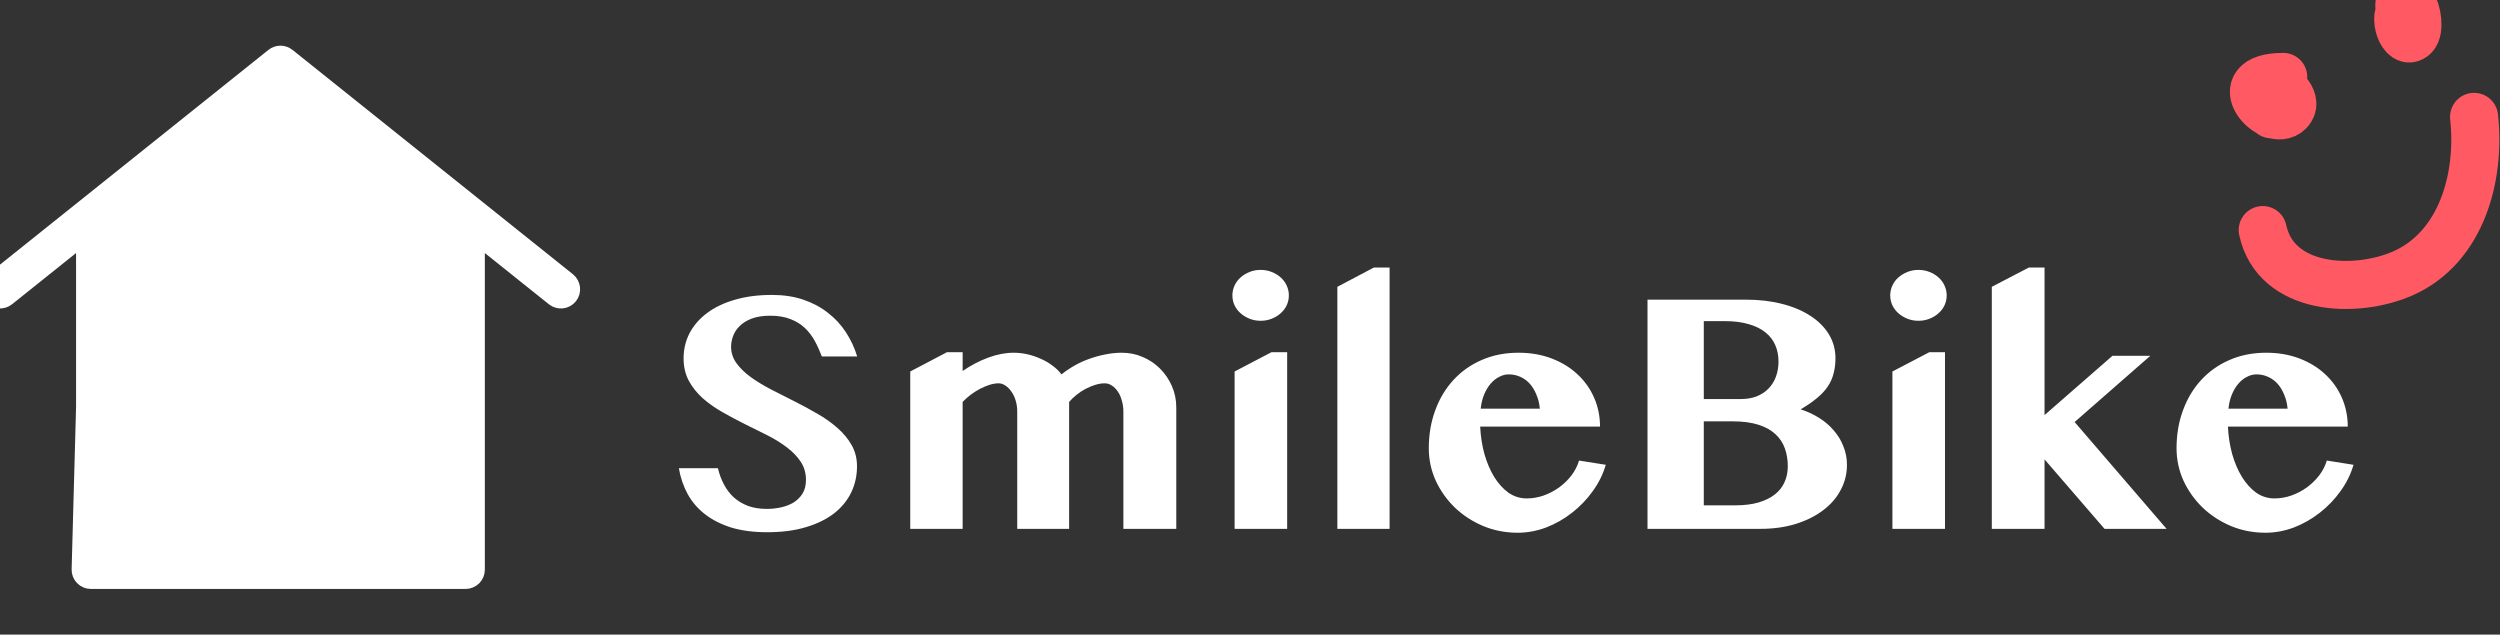 <svg width="260" height="66" viewBox="0 0 260 66" fill="none" xmlns="http://www.w3.org/2000/svg">
<rect x="0" y="0" width="260" height="66" fill="#333333" stroke="none"/>
<path d="M8.449 59.223C8.441 59.492 8.543 59.754 8.732 59.947C8.92 60.141 9.178 60.25 9.448 60.25H48.423C48.975 60.25 49.423 59.802 49.423 59.25V24.236L57.709 30.864C58.14 31.209 58.769 31.139 59.114 30.708C59.459 30.277 59.389 29.648 58.958 29.302L49.048 21.374L29.791 5.969C29.426 5.677 28.907 5.677 28.542 5.969L9.286 21.374L-0.625 29.302C-1.056 29.648 -1.126 30.277 -0.781 30.708C-0.436 31.139 0.193 31.209 0.625 30.864L8.911 24.235V42.352L8.449 59.223Z" fill="white" stroke="white" stroke-width="2" stroke-linecap="round" stroke-linejoin="round"/>
<path d="M79.794 55.352C78.365 55.352 77.111 55.188 76.033 54.859C74.966 54.52 74.058 54.057 73.308 53.471C72.558 52.885 71.96 52.188 71.515 51.379C71.07 50.559 70.765 49.662 70.601 48.69H74.662C74.802 49.287 75.007 49.844 75.277 50.359C75.546 50.875 75.886 51.326 76.296 51.713C76.718 52.088 77.21 52.387 77.773 52.609C78.347 52.82 79.009 52.926 79.759 52.926C80.251 52.926 80.738 52.873 81.218 52.768C81.71 52.662 82.15 52.492 82.537 52.258C82.923 52.012 83.234 51.701 83.468 51.326C83.703 50.94 83.82 50.465 83.82 49.902C83.82 49.199 83.638 48.572 83.275 48.022C82.912 47.471 82.431 46.973 81.834 46.527C81.236 46.07 80.556 45.648 79.794 45.262C79.033 44.875 78.253 44.488 77.457 44.102C76.66 43.703 75.88 43.287 75.119 42.853C74.357 42.42 73.677 41.94 73.08 41.412C72.482 40.873 72.001 40.27 71.638 39.602C71.275 38.922 71.093 38.148 71.093 37.281C71.093 36.332 71.298 35.459 71.709 34.662C72.13 33.853 72.734 33.156 73.519 32.57C74.304 31.973 75.265 31.51 76.402 31.182C77.539 30.842 78.834 30.672 80.287 30.672C81.482 30.672 82.566 30.836 83.539 31.164C84.511 31.492 85.367 31.949 86.105 32.535C86.855 33.109 87.482 33.789 87.986 34.574C88.49 35.348 88.876 36.18 89.146 37.07H85.472C85.261 36.508 85.015 35.969 84.734 35.453C84.453 34.938 84.107 34.486 83.697 34.1C83.287 33.713 82.789 33.408 82.203 33.185C81.617 32.951 80.919 32.834 80.111 32.834C79.349 32.834 78.705 32.934 78.177 33.133C77.662 33.332 77.246 33.59 76.929 33.906C76.613 34.211 76.384 34.557 76.244 34.943C76.103 35.318 76.033 35.688 76.033 36.051C76.033 36.684 76.22 37.258 76.595 37.773C76.97 38.289 77.462 38.77 78.072 39.215C78.693 39.66 79.396 40.088 80.181 40.498C80.966 40.897 81.763 41.301 82.572 41.711C83.392 42.121 84.195 42.555 84.98 43.012C85.765 43.457 86.462 43.949 87.072 44.488C87.693 45.027 88.191 45.625 88.566 46.281C88.941 46.938 89.128 47.676 89.128 48.496C89.128 49.469 88.929 50.371 88.531 51.203C88.132 52.035 87.54 52.762 86.755 53.383C85.97 53.992 84.992 54.473 83.82 54.824C82.66 55.176 81.318 55.352 79.794 55.352ZM116.832 42.801C116.832 42.402 116.779 42.027 116.673 41.676C116.58 41.312 116.445 41.002 116.269 40.744C116.093 40.475 115.888 40.264 115.654 40.111C115.419 39.947 115.167 39.865 114.898 39.865C114.582 39.865 114.253 39.918 113.914 40.023C113.574 40.129 113.234 40.27 112.894 40.445C112.566 40.621 112.255 40.826 111.962 41.06C111.669 41.295 111.412 41.541 111.189 41.799V55H105.792V42.801C105.792 42.402 105.74 42.027 105.634 41.676C105.529 41.312 105.382 41.002 105.195 40.744C105.019 40.475 104.814 40.264 104.58 40.111C104.345 39.947 104.105 39.865 103.859 39.865C103.566 39.865 103.25 39.918 102.91 40.023C102.582 40.129 102.248 40.27 101.908 40.445C101.58 40.621 101.257 40.826 100.941 41.06C100.636 41.295 100.361 41.541 100.115 41.799V55H94.665V38.635L98.48 36.631H100.115V38.582C100.97 37.996 101.855 37.533 102.769 37.193C103.695 36.853 104.58 36.684 105.423 36.684C105.892 36.684 106.361 36.736 106.83 36.842C107.31 36.947 107.767 37.1 108.201 37.299C108.646 37.486 109.056 37.721 109.431 38.002C109.806 38.272 110.128 38.582 110.398 38.934C110.808 38.605 111.259 38.301 111.751 38.02C112.244 37.738 112.759 37.504 113.298 37.316C113.849 37.117 114.406 36.965 114.968 36.859C115.542 36.742 116.111 36.684 116.673 36.684C117.435 36.684 118.156 36.83 118.835 37.123C119.527 37.416 120.13 37.82 120.646 38.336C121.162 38.852 121.572 39.455 121.876 40.147C122.181 40.838 122.333 41.582 122.333 42.379V55H116.832V42.801ZM128.398 38.635L132.23 36.631H133.865V55H128.398V38.635ZM128.169 30.725C128.169 30.361 128.246 30.016 128.398 29.688C128.55 29.359 128.761 29.078 129.031 28.844C129.3 28.609 129.611 28.422 129.962 28.281C130.314 28.141 130.695 28.07 131.105 28.07C131.515 28.07 131.896 28.141 132.248 28.281C132.611 28.422 132.921 28.609 133.179 28.844C133.449 29.078 133.66 29.359 133.812 29.688C133.964 30.016 134.041 30.361 134.041 30.725C134.041 31.088 133.964 31.434 133.812 31.762C133.66 32.078 133.449 32.353 133.179 32.588C132.921 32.822 132.611 33.01 132.248 33.15C131.896 33.291 131.515 33.361 131.105 33.361C130.695 33.361 130.314 33.291 129.962 33.15C129.611 33.01 129.3 32.822 129.031 32.588C128.761 32.353 128.55 32.078 128.398 31.762C128.246 31.434 128.169 31.088 128.169 30.725ZM144.517 55H139.085V29.828L142.882 27.824H144.517V55ZM157.841 55.404C156.564 55.404 155.363 55.17 154.238 54.701C153.113 54.221 152.134 53.582 151.302 52.785C150.47 51.977 149.808 51.045 149.316 49.99C148.835 48.924 148.595 47.799 148.595 46.615C148.595 45.197 148.818 43.885 149.263 42.678C149.708 41.459 150.341 40.404 151.162 39.514C151.982 38.623 152.96 37.932 154.097 37.44C155.246 36.935 156.523 36.684 157.929 36.684C159.183 36.684 160.332 36.883 161.375 37.281C162.417 37.68 163.308 38.225 164.046 38.916C164.796 39.607 165.376 40.422 165.787 41.359C166.197 42.297 166.402 43.299 166.402 44.365H153.939C153.986 45.361 154.132 46.31 154.378 47.213C154.636 48.115 154.976 48.912 155.398 49.603C155.82 50.283 156.312 50.828 156.875 51.238C157.449 51.637 158.082 51.836 158.773 51.836C159.371 51.836 159.957 51.736 160.531 51.537C161.117 51.326 161.656 51.045 162.148 50.693C162.64 50.33 163.068 49.914 163.431 49.445C163.794 48.965 164.058 48.449 164.222 47.898L167 48.338C166.718 49.31 166.267 50.225 165.646 51.08C165.037 51.935 164.316 52.685 163.484 53.33C162.664 53.975 161.767 54.484 160.794 54.859C159.822 55.223 158.837 55.404 157.841 55.404ZM160.144 42.502C160.097 41.975 159.98 41.494 159.792 41.06C159.617 40.615 159.388 40.234 159.107 39.918C158.826 39.602 158.498 39.361 158.123 39.197C157.748 39.022 157.343 38.934 156.91 38.934C156.57 38.934 156.236 39.022 155.908 39.197C155.58 39.361 155.281 39.602 155.011 39.918C154.753 40.223 154.531 40.598 154.343 41.043C154.167 41.477 154.05 41.963 153.992 42.502H160.144ZM171.341 31.164H181.572C182.943 31.164 184.197 31.311 185.333 31.604C186.482 31.896 187.466 32.312 188.287 32.852C189.107 33.379 189.746 34.018 190.203 34.768C190.66 35.518 190.888 36.35 190.888 37.264C190.888 37.826 190.824 38.348 190.695 38.828C190.578 39.309 190.378 39.76 190.097 40.182C189.816 40.603 189.441 41.008 188.972 41.395C188.515 41.781 187.947 42.174 187.267 42.572C187.97 42.795 188.615 43.094 189.201 43.469C189.787 43.832 190.291 44.266 190.712 44.77C191.146 45.262 191.48 45.812 191.714 46.422C191.96 47.02 192.083 47.658 192.083 48.338C192.083 49.275 191.867 50.148 191.433 50.957C191.011 51.766 190.402 52.469 189.605 53.066C188.82 53.664 187.871 54.139 186.757 54.49C185.656 54.83 184.431 55 183.083 55H171.341V31.164ZM177.195 41.5H181.044C181.666 41.5 182.216 41.406 182.697 41.219C183.189 41.02 183.599 40.75 183.927 40.41C184.267 40.059 184.525 39.643 184.701 39.162C184.876 38.682 184.964 38.16 184.964 37.598C184.964 36.977 184.853 36.408 184.63 35.893C184.408 35.377 184.068 34.938 183.611 34.574C183.154 34.199 182.574 33.912 181.871 33.713C181.167 33.502 180.335 33.397 179.375 33.397H177.195V41.5ZM177.195 52.557H180.429C181.378 52.557 182.199 52.457 182.89 52.258C183.582 52.047 184.15 51.766 184.595 51.414C185.052 51.051 185.386 50.623 185.597 50.131C185.82 49.627 185.931 49.082 185.931 48.496C185.931 47.828 185.832 47.213 185.632 46.65C185.433 46.076 185.105 45.578 184.648 45.156C184.203 44.734 183.611 44.406 182.873 44.172C182.146 43.938 181.255 43.82 180.201 43.82H177.195V52.557ZM196.812 38.635L200.644 36.631H202.279V55H196.812V38.635ZM196.583 30.725C196.583 30.361 196.66 30.016 196.812 29.688C196.964 29.359 197.175 29.078 197.445 28.844C197.714 28.609 198.025 28.422 198.376 28.281C198.728 28.141 199.109 28.07 199.519 28.07C199.929 28.07 200.31 28.141 200.662 28.281C201.025 28.422 201.335 28.609 201.593 28.844C201.863 29.078 202.074 29.359 202.226 29.688C202.378 30.016 202.455 30.361 202.455 30.725C202.455 31.088 202.378 31.434 202.226 31.762C202.074 32.078 201.863 32.353 201.593 32.588C201.335 32.822 201.025 33.01 200.662 33.15C200.31 33.291 199.929 33.361 199.519 33.361C199.109 33.361 198.728 33.291 198.376 33.15C198.025 33.01 197.714 32.822 197.445 32.588C197.175 32.353 196.964 32.078 196.812 31.762C196.66 31.434 196.583 31.088 196.583 30.725ZM212.632 43.17L219.699 37H223.636L215.761 43.891L225.324 55H218.873L212.632 47.775V55H207.148V29.828L210.998 27.824H212.632V43.17ZM235.607 55.404C234.33 55.404 233.128 55.17 232.003 54.701C230.878 54.221 229.9 53.582 229.068 52.785C228.236 51.977 227.574 51.045 227.082 49.99C226.601 48.924 226.361 47.799 226.361 46.615C226.361 45.197 226.583 43.885 227.029 42.678C227.474 41.459 228.107 40.404 228.927 39.514C229.748 38.623 230.726 37.932 231.863 37.44C233.011 36.935 234.289 36.684 235.695 36.684C236.949 36.684 238.097 36.883 239.14 37.281C240.183 37.68 241.074 38.225 241.812 38.916C242.562 39.607 243.142 40.422 243.552 41.359C243.962 42.297 244.167 43.299 244.167 44.365H231.705C231.751 45.361 231.898 46.31 232.144 47.213C232.402 48.115 232.742 48.912 233.164 49.603C233.585 50.283 234.078 50.828 234.64 51.238C235.214 51.637 235.847 51.836 236.539 51.836C237.136 51.836 237.722 51.736 238.296 51.537C238.882 51.326 239.421 51.045 239.914 50.693C240.406 50.33 240.833 49.914 241.197 49.445C241.56 48.965 241.824 48.449 241.988 47.898L244.765 48.338C244.484 49.31 244.033 50.225 243.412 51.08C242.802 51.935 242.082 52.685 241.25 53.33C240.429 53.975 239.533 54.484 238.56 54.859C237.587 55.223 236.603 55.404 235.607 55.404ZM237.91 42.502C237.863 41.975 237.746 41.494 237.558 41.06C237.382 40.615 237.154 40.234 236.873 39.918C236.591 39.602 236.263 39.361 235.888 39.197C235.513 39.022 235.109 38.934 234.675 38.934C234.335 38.934 234.001 39.022 233.673 39.197C233.345 39.361 233.046 39.602 232.777 39.918C232.519 40.223 232.296 40.598 232.109 41.043C231.933 41.477 231.816 41.963 231.757 42.502H237.91Z" fill="white"/>
<path d="M236.243 11.887C231.846 5.414 240.169 9.465 238.059 11.599C236.174 13.505 231.221 8 237.454 8" stroke="#FF5964" stroke-width="5" stroke-linecap="round"/>
<path d="M250.25 2.925C250.133 2.593 249.046 0.249 249.782 0.031C250.152 -0.079 250.59 0.117 250.865 0.447C251.369 1.054 251.7 3.138 251.064 3.759C249.866 4.929 248.71 1.498 249.938 0.841" stroke="#FF5964" stroke-width="5" stroke-linecap="round"/>
<path d="M235.323 23.929C236.693 30.263 244.975 30.586 249.868 28.443C256.005 25.756 257.992 18.397 257.304 12.155" stroke="#FF5964" stroke-width="5" stroke-linecap="round"/>
</svg>

